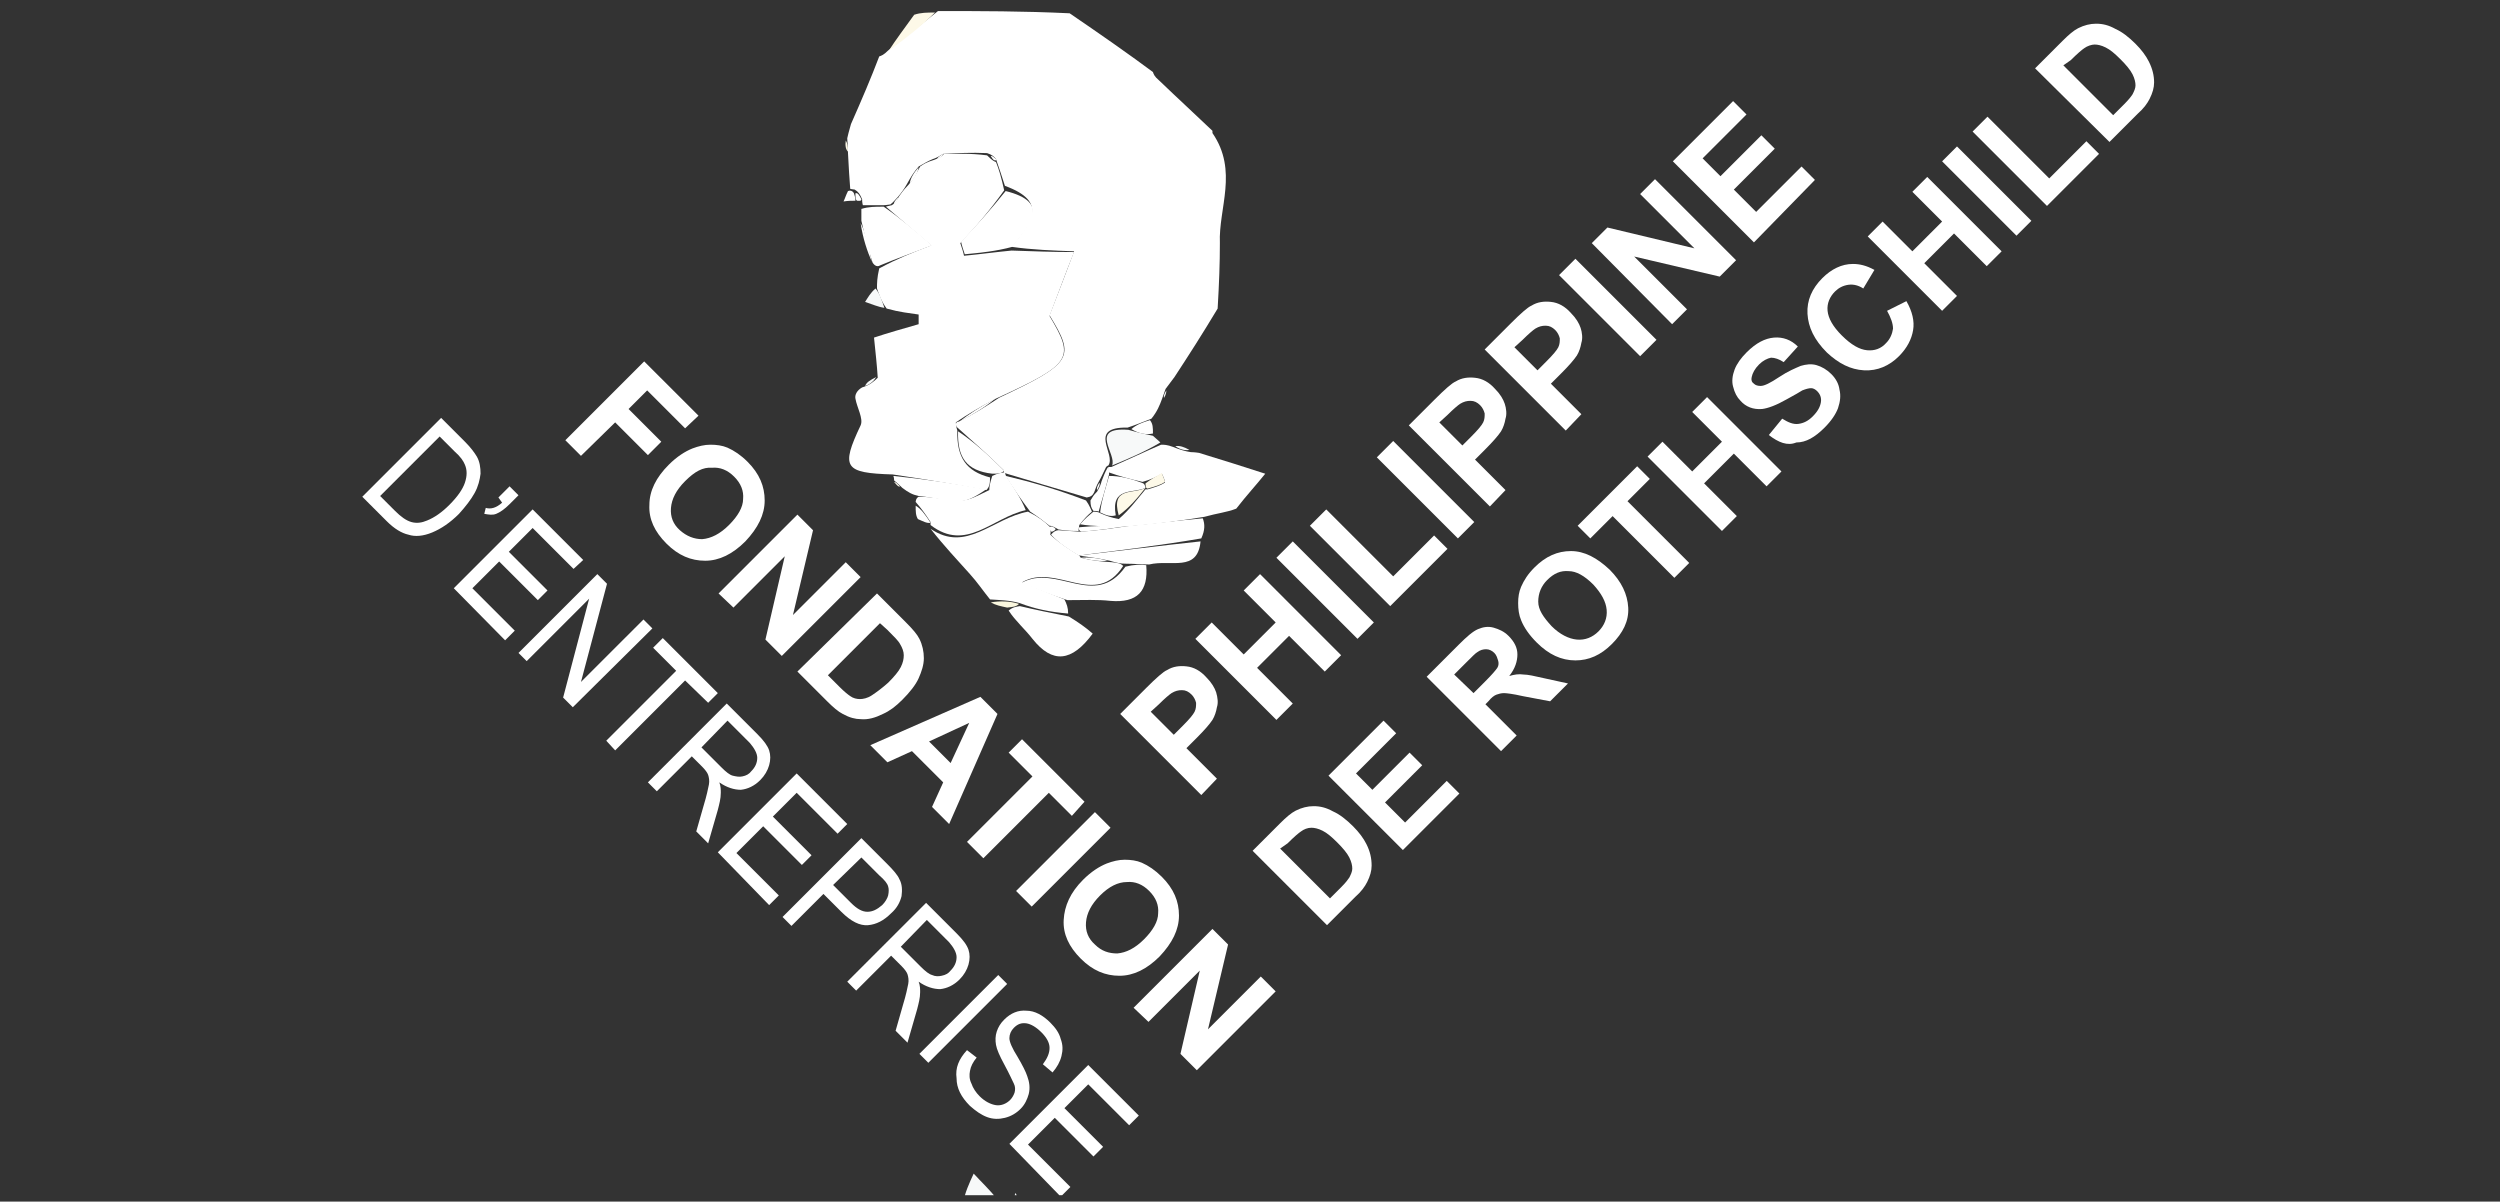 <svg width="310" height="149" viewBox="0 0 310 149" fill="none" xmlns="http://www.w3.org/2000/svg">
<rect x="0" y="0" width="310" height="149" fill="#333333" stroke="none"/>
<g clip-path="url(#clip0_915_1529)">
<path d="M151.265 30.147C151.265 32.637 151.173 35.127 150.988 38.263C149.052 41.491 147.391 44.074 145.639 46.748C145.362 47.117 145.086 47.486 144.532 48.224C144.256 48.962 144.163 49.239 144.071 49.516C143.794 50.253 143.518 50.991 142.78 51.913C141.581 52.375 140.935 52.651 139.829 53.02C134.756 52.928 138.445 56.34 137.431 57.724C137.431 57.724 137.338 57.724 137.154 57.908C136.785 58.646 136.6 59.107 136.232 59.753C135.955 60.214 135.863 60.583 135.678 61.044C135.494 61.413 135.309 61.598 134.756 61.69C131.067 60.583 127.839 59.661 124.518 58.646C124.518 58.646 124.518 58.554 124.426 58.277C122.489 56.34 120.552 54.68 118.616 52.928C118.523 52.743 118.431 52.282 118.892 52.282C120.737 51.36 122.212 50.438 123.873 49.331C133.003 44.996 133.372 44.35 130.144 39.093C131.251 36.234 132.266 33.652 133.188 31.162C130.605 31.069 128.023 30.977 125.441 30.608C127.746 27.657 130.144 25.074 124.61 23.045C124.242 21.846 123.873 20.832 123.504 19.725C123.227 19.356 122.95 19.172 122.397 18.987C120.46 18.895 118.8 18.987 116.955 19.079C116.494 19.356 116.218 19.541 115.664 19.725C115.019 20.002 114.557 20.278 113.912 20.647C113.266 21.385 112.897 22.031 112.436 22.861C112.067 23.506 111.79 23.875 111.329 24.429C110.96 24.798 110.776 25.074 110.407 25.351C110.223 25.351 109.946 25.443 109.577 25.443C108.47 25.443 107.732 25.443 106.994 25.443C106.994 25.443 106.902 25.167 106.902 24.705C106.626 24.06 106.441 23.783 105.98 23.506C105.795 23.506 105.427 23.414 105.427 23.414C105.334 22.123 105.242 20.924 105.15 18.987C105.15 17.88 105.058 17.511 105.058 17.142C105.15 16.774 105.242 16.312 105.519 15.39C106.902 12.254 108.009 9.672 109.024 6.997C109.3 6.905 109.577 6.813 110.13 6.259C112.436 4.415 114.373 2.939 116.31 1.371C121.567 1.371 126.824 1.371 132.635 1.648C136.416 4.23 139.736 6.536 142.964 8.934C143.057 9.211 143.149 9.487 143.702 9.949C146.1 12.254 148.222 14.191 150.343 16.22C150.343 16.22 150.343 16.128 150.343 16.497C153.571 21.201 151.081 25.812 151.265 30.147Z" fill="white"/>
<path d="M119.446 149.124C119.63 147.925 120.184 146.726 120.737 145.527C121.659 146.542 122.674 147.464 123.688 148.755C122.397 149.124 121.106 149.124 119.446 149.124Z" fill="#F7F9F9"/>
<path d="M115.941 1.555C114.373 3.123 112.436 4.691 110.223 6.258C111.053 4.967 112.159 3.492 113.358 1.831C114.189 1.555 114.926 1.555 115.941 1.555Z" fill="#FDF9E8"/>
<path d="M125.718 149.125C125.625 148.756 125.81 148.295 125.902 147.926C126.086 148.202 126.179 148.387 126.363 148.94C126.455 149.125 125.994 149.125 125.718 149.125Z" fill="#F7F9F9"/>
<path d="M118.524 52.374C118.524 52.374 118.524 52.836 118.708 53.389C118.616 56.709 119.815 58.462 122.766 59.2C122.766 60.03 122.674 60.398 122.305 60.767C118.247 60.03 114.465 59.384 110.684 58.831C104.689 58.646 104.228 58.001 106.718 52.743C107.087 51.913 106.257 50.53 106.072 49.423C105.98 48.962 106.257 48.408 106.902 48.04C107.825 47.763 108.378 47.302 108.839 46.841C108.747 45.273 108.563 43.705 108.378 41.86C110.038 41.307 111.975 40.753 113.912 40.2C113.912 39.831 113.912 39.462 113.912 39.001C112.713 38.817 111.606 38.724 109.946 38.263C109.208 37.249 109.024 36.511 108.747 35.773C108.747 35.127 108.747 34.482 109.024 33.283C111.237 32.084 113.082 31.346 115.48 30.424C113.266 28.579 111.606 27.103 109.854 25.628C109.854 25.628 110.131 25.535 110.592 25.443C111.145 25.074 111.33 24.705 111.422 24.429C111.698 24.06 111.975 23.599 112.621 22.953C113.451 22.031 113.728 21.293 114.096 20.647C114.465 20.37 114.927 20.094 115.849 19.817C116.587 19.54 116.863 19.356 117.048 19.079C118.708 19.079 120.276 18.987 122.397 19.264C122.951 19.817 123.227 20.002 123.504 20.094C123.873 21.016 124.15 21.938 124.519 23.599C122.674 26.181 120.922 28.21 119.077 30.147C119.261 30.7 119.446 31.254 119.538 31.715C121.475 31.53 123.504 31.254 125.441 31.069C128.023 31.161 130.606 31.254 133.188 31.254C132.174 33.744 131.251 36.326 130.145 39.185C133.28 44.443 133.004 45.088 123.504 49.423C121.567 50.438 119.999 51.36 118.524 52.374Z" fill="white"/>
<path d="M122.674 60.768C122.674 60.307 122.767 59.846 123.043 59.016C123.781 58.647 124.15 58.647 124.611 58.555C124.611 58.555 124.611 58.647 124.703 58.924C125.718 60.492 126.64 61.875 127.194 63.258C123.043 64.181 119.815 68.516 115.388 65.103C115.388 65.103 115.388 65.103 115.388 64.734C114.742 63.72 114.189 62.982 113.543 62.244C113.543 62.244 113.543 61.783 113.912 61.598C115.941 61.598 117.509 62.059 119.17 62.059C120.276 62.059 121.475 61.322 122.674 60.768Z" fill="white"/>
<path d="M109.577 25.629C111.698 27.105 113.451 28.58 115.572 30.425C113.174 31.347 111.329 31.993 109.116 32.915C108.839 33.1 108.47 33.007 108.194 32.546C107.548 30.609 107.179 28.949 106.81 27.381C106.81 27.012 106.81 26.551 106.81 25.906C107.732 25.629 108.47 25.629 109.577 25.629Z" fill="white"/>
<path d="M122.305 60.676C121.475 61.229 120.276 62.059 119.169 62.151C117.601 62.244 115.941 61.69 113.912 61.506C113.082 61.321 112.621 61.045 111.883 60.491C111.33 59.938 111.053 59.754 110.869 59.569C110.869 59.569 110.869 59.2 110.776 59.016C114.466 59.385 118.247 59.938 122.305 60.676Z" fill="white"/>
<path d="M106.718 27.656C107.363 28.948 107.732 30.608 108.101 32.452C107.548 31.161 106.994 29.593 106.718 27.656Z" fill="white"/>
<path d="M108.563 35.773C109.116 36.419 109.301 37.157 109.669 38.171C108.932 38.079 108.102 37.71 107.271 37.434C107.64 36.88 107.917 36.327 108.563 35.773Z" fill="#F7F9F9"/>
<path d="M113.543 62.705C114.189 63.074 114.742 63.812 115.388 64.826C114.927 64.919 114.466 64.642 113.82 64.365C113.543 63.904 113.543 63.443 113.543 62.705Z" fill="white"/>
<path d="M105.15 23.692C105.335 23.6 105.703 23.6 105.888 23.969C106.072 24.522 106.072 24.706 106.072 24.891C105.611 24.891 105.15 24.891 104.597 24.983C104.781 24.614 104.873 24.245 105.15 23.692Z" fill="white"/>
<path d="M108.655 46.748C108.378 47.209 107.917 47.67 107.271 47.855C107.456 47.394 107.917 47.117 108.655 46.748Z" fill="#F7F9F9"/>
<path d="M104.873 17.42C105.058 17.697 105.15 18.066 105.15 18.803C104.873 18.527 104.781 18.066 104.873 17.42Z" fill="#FDF9E8"/>
<path d="M106.257 24.89C106.072 24.705 106.072 24.521 106.072 23.967C106.349 23.874 106.534 24.151 106.811 24.705C106.811 24.982 106.442 24.89 106.257 24.89Z" fill="white"/>
<path d="M110.868 59.754C111.053 59.754 111.237 59.938 111.607 60.308C111.422 60.4 111.237 60.215 110.868 59.754Z" fill="#FCFAEE"/>
<path d="M115.388 65.565C119.815 68.608 123.043 64.273 127.47 63.443C128.761 64.089 129.499 64.642 130.237 65.38C130.237 65.565 130.329 65.934 130.237 66.302C131.436 67.409 132.635 68.147 133.834 68.885C133.834 68.885 133.834 68.885 134.018 69.162C135.402 69.531 136.508 69.623 137.892 69.715C138.538 69.807 138.906 69.807 139.275 70.176C135.863 75.526 130.975 69.715 126.732 72.205C128.761 73.035 130.421 73.681 131.989 74.327C132.266 74.88 132.45 75.341 132.45 76.079C130.237 75.894 128.392 75.526 126.455 74.788C125.164 74.419 123.965 74.419 122.766 74.327C121.936 73.312 121.198 72.205 120.276 71.191C118.708 69.438 117.048 67.686 115.388 65.565Z" fill="white"/>
<path d="M143.979 55.143C144.348 55.143 144.717 55.143 145.455 55.419C146.377 55.788 147.023 55.973 147.668 56.065C147.668 56.065 148.129 56.065 148.683 56.157C151.726 57.079 154.309 57.91 156.891 58.74C155.784 60.123 154.585 61.414 153.294 63.074C152.095 63.536 150.988 63.628 149.328 64.089C145.916 64.642 143.057 65.011 139.736 65.288C137.523 65.288 135.586 65.288 133.926 65.011C134.571 64.273 135.033 63.904 135.586 63.443C135.678 63.443 136.139 63.443 136.416 63.628C137.246 63.997 137.799 64.181 138.722 64.366C140.105 63.167 141.028 61.875 142.042 60.676C142.042 60.676 142.042 60.676 142.319 60.676C143.241 60.4 143.887 60.215 144.44 59.846C144.532 59.754 144.256 59.108 144.071 58.74C143.426 59.108 142.688 59.477 141.673 59.754C140.013 59.385 138.722 59.016 137.431 58.555C137.431 58.371 137.431 57.91 137.431 57.91C137.431 57.91 137.523 57.91 137.799 57.91C140.105 56.895 142.042 55.973 143.979 55.143Z" fill="white"/>
<path d="M140.198 65.194C143.057 64.917 146.008 64.548 149.144 64.272C149.421 65.009 149.421 65.747 148.96 66.762C143.61 67.684 138.722 68.237 133.742 68.883C132.543 68.145 131.344 67.407 130.329 66.301C130.606 65.932 130.975 65.747 131.251 65.747C132.266 65.839 132.912 65.839 134.018 65.932C136.416 65.747 138.261 65.471 140.198 65.194Z" fill="white"/>
<path d="M126.456 75.156C128.393 75.617 130.237 75.986 132.543 76.448C133.742 77.185 134.664 77.831 135.494 78.569C132.912 82.073 130.514 82.35 128.024 79.214C127.101 78.015 125.902 77.001 125.072 75.71C125.626 75.249 125.995 75.249 126.456 75.156Z" fill="white"/>
<path d="M132.358 74.417C130.329 73.772 128.761 73.126 126.64 72.296C130.974 69.806 135.77 75.616 139.552 70.267C140.659 69.99 141.397 69.99 142.134 70.082C142.411 73.311 141.028 74.786 137.707 74.51C136.047 74.325 134.479 74.417 132.358 74.417Z" fill="white"/>
<path d="M142.504 69.992C141.397 69.992 140.659 69.9 139.644 69.9C138.907 69.9 138.538 69.808 137.615 69.531C135.955 69.162 134.848 69.07 133.742 68.885C138.63 68.332 143.61 67.686 148.868 67.133C148.499 71.007 145.178 69.346 142.504 69.992Z" fill="white"/>
<path d="M126.363 74.88C125.994 75.249 125.625 75.249 124.887 75.341C124.057 75.156 123.504 75.064 122.858 74.695C123.965 74.511 125.164 74.511 126.363 74.88Z" fill="#FAF7DE"/>
<path d="M143.887 54.865C142.042 55.972 140.105 56.802 137.892 57.724C138.537 56.341 134.94 52.928 139.921 53.297C141.212 53.666 142.042 53.851 142.964 54.035C143.241 54.312 143.518 54.496 143.887 54.865Z" fill="#F7F9F9"/>
<path d="M142.965 53.758C142.042 53.942 141.212 53.758 140.29 53.204C140.936 52.651 141.673 52.374 142.596 52.098C142.965 52.559 142.965 53.02 142.965 53.758Z" fill="white"/>
<path d="M147.484 55.787C147.023 55.88 146.377 55.787 145.731 55.326C146.285 55.234 146.838 55.419 147.484 55.787Z" fill="#F7F9F9"/>
<path d="M144.348 49.331C144.256 49.147 144.348 48.87 144.625 48.408C144.625 48.501 144.625 48.87 144.348 49.331Z" fill="#F7F9F9"/>
<path d="M125.533 30.607C123.504 31.16 121.567 31.345 119.63 31.529C119.446 30.976 119.261 30.422 119.169 29.961C121.014 28.024 122.858 25.995 124.703 23.689C130.237 25.073 127.839 27.748 125.533 30.607Z" fill="white"/>
<path d="M133.741 65.841C133.096 65.841 132.358 65.841 131.251 65.656C130.605 65.287 130.421 65.195 130.144 65.195C129.406 64.642 128.761 64.088 127.746 63.443C126.639 61.967 125.717 60.676 124.703 59.016C127.838 59.754 131.067 60.676 134.664 62.059C135.125 62.705 135.217 63.074 135.401 63.443C134.94 63.812 134.479 64.273 133.833 65.103C133.741 65.564 133.741 65.841 133.741 65.841Z" fill="white"/>
<path d="M124.518 58.369C124.15 58.738 123.781 58.738 123.043 58.738C119.815 58.369 118.708 56.709 118.8 53.48C120.737 54.772 122.582 56.432 124.518 58.369Z" fill="white"/>
<path d="M118.985 52.283C120.092 51.361 121.567 50.438 123.412 49.424C122.213 50.438 120.737 51.361 118.985 52.283Z" fill="white"/>
<path d="M135.586 63.35C135.31 62.981 135.217 62.704 135.217 62.058C135.494 61.597 135.586 61.413 136.047 60.952C136.416 60.306 136.509 60.029 136.601 59.66C136.785 59.199 136.97 58.646 137.339 58C137.523 57.816 137.523 58.277 137.523 58.83C137.062 60.767 136.601 62.058 136.232 63.442C136.14 63.35 135.678 63.35 135.586 63.35Z" fill="white"/>
<path d="M113.912 20.74C113.82 21.294 113.543 22.032 112.805 22.769C112.897 22.124 113.266 21.478 113.912 20.74Z" fill="white"/>
<path d="M111.33 24.521C111.422 24.706 111.238 24.983 110.868 25.352C110.776 25.168 110.961 24.891 111.33 24.521Z" fill="white"/>
<path d="M123.597 19.817C123.32 20.002 123.135 19.817 122.858 19.356C122.951 19.263 123.228 19.448 123.597 19.817Z" fill="white"/>
<path d="M116.956 19.078C116.956 19.263 116.679 19.54 116.218 19.724C116.218 19.54 116.495 19.355 116.956 19.078Z" fill="white"/>
<path d="M136.324 59.846C136.417 60.03 136.324 60.307 136.047 60.769C135.955 60.584 136.047 60.307 136.324 59.846Z" fill="white"/>
<path d="M134.018 69.162C134.94 69.07 136.047 69.162 137.338 69.531C136.508 69.623 135.402 69.531 134.018 69.162Z" fill="white"/>
<path d="M130.145 65.379C130.329 65.195 130.606 65.287 130.883 65.564C130.975 65.656 130.606 65.933 130.421 65.933C130.237 65.933 130.145 65.564 130.145 65.379Z" fill="white"/>
<path d="M142.042 60.49C141.028 61.782 140.013 62.98 138.722 63.903C137.707 60.306 140.566 61.32 142.042 60.49Z" fill="#FDF9E8"/>
<path d="M142.042 60.491C140.566 61.229 137.707 60.307 138.353 63.904C137.707 64.088 137.154 63.904 136.416 63.535C136.6 61.967 137.062 60.676 137.523 59.016C138.814 59.016 140.105 59.292 141.765 59.938C142.042 60.122 142.042 60.584 142.042 60.491C142.042 60.584 142.042 60.584 142.042 60.491Z" fill="white"/>
<path d="M134.111 65.931C133.742 65.839 133.742 65.47 133.834 65.378C135.679 65.193 137.615 65.193 139.829 65.193C138.261 65.47 136.416 65.747 134.111 65.931Z" fill="white"/>
<path d="M142.319 60.583C142.042 60.583 142.042 60.122 142.042 59.938C142.78 59.384 143.426 59.015 144.072 58.647C144.164 59.015 144.533 59.753 144.44 59.753C143.979 60.122 143.241 60.307 142.319 60.583Z" fill="#FDF9E8"/>
<path d="M148.96 98.584L138.907 88.531L142.135 85.302C143.334 84.103 144.257 83.273 144.718 83.089C145.456 82.628 146.286 82.536 147.116 82.628C148.038 82.72 148.868 83.181 149.606 84.011C150.252 84.657 150.621 85.302 150.805 85.856C150.989 86.501 151.082 87.147 150.897 87.701C150.805 88.254 150.621 88.807 150.344 89.268C149.975 89.822 149.329 90.56 148.407 91.482L147.116 92.773L150.897 96.555L148.96 98.584ZM142.689 88.254L145.548 91.113L146.655 90.006C147.485 89.176 147.946 88.623 148.13 88.254C148.315 87.885 148.315 87.516 148.315 87.147C148.223 86.778 148.038 86.409 147.761 86.133C147.392 85.764 147.024 85.579 146.562 85.579C146.101 85.579 145.732 85.671 145.271 85.948C144.994 86.133 144.441 86.594 143.703 87.332L142.689 88.254Z" fill="white"/>
<path d="M158.276 89.269L148.223 79.216L150.252 77.186L154.218 81.152L158.184 77.186L154.218 73.221L156.247 71.191L166.3 81.245L164.271 83.274L159.844 78.847L155.878 82.812L160.305 87.24L158.276 89.269Z" fill="white"/>
<path d="M168.329 79.215L158.276 69.162L160.305 67.133L170.358 77.186L168.329 79.215Z" fill="white"/>
<path d="M172.387 75.158L162.426 65.197L164.455 63.168L172.756 71.469L177.828 66.396L179.488 68.056L172.387 75.158Z" fill="white"/>
<path d="M180.78 66.764L170.727 56.711L172.756 54.682L182.809 64.735L180.78 66.764Z" fill="white"/>
<path d="M184.746 62.8L174.692 52.747L177.92 49.519C179.119 48.32 180.042 47.49 180.503 47.306C181.241 46.845 182.071 46.752 182.901 46.845C183.823 46.937 184.653 47.398 185.391 48.228C186.037 48.874 186.406 49.519 186.59 50.073C186.775 50.626 186.867 51.364 186.682 51.917C186.59 52.471 186.406 53.024 186.129 53.485C185.76 54.039 185.114 54.776 184.192 55.699L182.901 56.99L186.682 60.772L184.746 62.8ZM178.474 52.379L181.333 55.238L182.44 54.131C183.27 53.301 183.731 52.747 183.915 52.379C184.1 52.01 184.1 51.641 184.1 51.272C184.008 50.903 183.823 50.534 183.547 50.257C183.178 49.888 182.809 49.704 182.348 49.704C181.886 49.704 181.517 49.796 181.056 50.073C180.78 50.257 180.226 50.718 179.488 51.456L178.474 52.379Z" fill="white"/>
<path d="M194.153 53.39L184.1 43.337L187.328 40.109C188.527 38.91 189.449 38.08 189.911 37.896C190.648 37.434 191.479 37.342 192.309 37.434C193.231 37.527 194.061 37.988 194.799 38.818C195.444 39.464 195.813 40.109 195.998 40.663C196.182 41.216 196.275 41.954 196.09 42.507C195.998 43.06 195.813 43.614 195.537 44.075C195.168 44.629 194.522 45.366 193.6 46.289L192.309 47.58L196.09 51.361L194.153 53.39ZM187.789 43.06L190.648 45.92L191.755 44.813C192.585 43.983 193.046 43.429 193.231 43.06C193.415 42.692 193.415 42.323 193.415 41.954C193.323 41.585 193.139 41.216 192.862 40.939C192.493 40.57 192.124 40.386 191.663 40.386C191.202 40.386 190.833 40.478 190.372 40.755C190.095 40.939 189.542 41.4 188.804 42.138L187.789 43.06Z" fill="white"/>
<path d="M203.376 44.168L193.323 34.115L195.352 32.086L205.405 42.139L203.376 44.168Z" fill="white"/>
<path d="M207.342 40.202L197.381 30.149L199.318 28.212L210.109 30.794L203.376 24.061L205.221 22.217L215.274 32.27L213.245 34.299L202.639 31.809L209.187 38.357L207.342 40.202Z" fill="white"/>
<path d="M217.488 30.057L207.435 20.004L214.905 12.533L216.565 14.193L211.124 19.635L213.337 21.849L218.41 16.776L220.07 18.436L214.997 23.509L217.764 26.276L223.39 20.649L225.051 22.31L217.488 30.057Z" fill="white"/>
<path d="M155.324 105.499L158.737 102.086C159.475 101.348 160.12 100.795 160.674 100.518C161.411 100.149 162.149 99.965 162.887 99.965C163.717 99.965 164.455 100.149 165.285 100.61C166.115 100.979 166.945 101.625 167.775 102.455C168.513 103.193 169.067 103.931 169.436 104.669C169.897 105.591 170.081 106.421 170.081 107.343C170.081 107.989 169.897 108.635 169.528 109.372C169.251 109.926 168.79 110.571 168.052 111.217L164.547 114.722L155.324 105.499ZM158.737 105.222L164.916 111.401L166.3 110.018C166.853 109.465 167.13 109.096 167.314 108.819C167.499 108.45 167.683 108.081 167.683 107.712C167.683 107.343 167.591 106.882 167.314 106.329C167.038 105.775 166.484 105.13 165.838 104.484C165.101 103.746 164.547 103.285 163.994 103.008C163.441 102.732 162.979 102.64 162.61 102.64C162.149 102.64 161.688 102.824 161.319 103.101C161.043 103.285 160.489 103.746 159.659 104.576L158.737 105.222Z" fill="white"/>
<path d="M173.955 105.407L164.732 96.184L171.557 89.359L173.125 90.927L168.144 95.908L170.174 97.937L174.785 93.325L176.353 94.893L171.741 99.505L174.232 101.995L179.397 96.83L180.965 98.398L173.955 105.407Z" fill="white"/>
<path d="M186.129 93.141L176.906 83.918L180.872 79.952C181.887 78.937 182.625 78.291 183.27 78.015C183.916 77.738 184.561 77.646 185.207 77.83C185.853 78.015 186.498 78.291 187.052 78.845C187.789 79.583 188.158 80.321 188.158 81.151C188.158 81.981 187.882 82.903 187.144 83.825C187.789 83.641 188.343 83.549 188.896 83.641C189.45 83.641 190.28 83.825 191.479 84.102L194.43 84.748L192.217 86.961L188.804 86.316C187.605 86.039 186.775 85.947 186.498 85.947C186.129 85.947 185.853 86.039 185.576 86.131C185.299 86.223 184.93 86.5 184.561 86.961L184.192 87.33L188.066 91.204L186.129 93.141ZM182.717 85.947L184.1 84.563C185.023 83.641 185.484 83.088 185.668 82.811C185.853 82.534 185.853 82.165 185.76 81.888C185.668 81.612 185.576 81.243 185.299 80.966C185.023 80.689 184.654 80.505 184.285 80.505C183.916 80.505 183.547 80.597 183.178 80.874C182.993 80.966 182.532 81.427 181.794 82.165L180.319 83.641L182.717 85.947Z" fill="white"/>
<path d="M190.556 79.676C189.634 78.754 188.988 77.832 188.619 76.909C188.343 76.264 188.25 75.526 188.25 74.788C188.25 74.05 188.343 73.405 188.619 72.759C188.988 71.929 189.449 71.191 190.28 70.361C191.663 68.978 193.139 68.332 194.799 68.332C196.459 68.332 198.027 69.162 199.595 70.638C201.071 72.114 201.808 73.681 201.901 75.342C201.993 77.002 201.255 78.477 199.872 79.861C198.488 81.244 197.012 81.89 195.352 81.89C193.6 81.89 192.032 81.152 190.556 79.676ZM192.401 77.647C193.415 78.662 194.522 79.215 195.537 79.308C196.551 79.4 197.474 79.031 198.211 78.293C198.949 77.555 199.318 76.633 199.226 75.618C199.134 74.604 198.58 73.589 197.566 72.482C196.459 71.376 195.444 70.822 194.522 70.822C193.508 70.73 192.678 71.099 191.847 71.929C191.11 72.667 190.741 73.589 190.741 74.604C190.741 75.618 191.386 76.541 192.401 77.647Z" fill="white"/>
<path d="M207.619 71.651L199.964 63.996L197.197 66.763L195.629 65.195L203.008 57.816L204.576 59.384L201.809 62.151L209.464 69.806L207.619 71.651Z" fill="white"/>
<path d="M213.522 65.84L204.299 56.617L206.143 54.772L209.833 58.461L213.522 54.772L209.833 51.083L211.677 49.238L220.9 58.461L219.056 60.306L214.998 56.248L211.308 59.937L215.366 63.995L213.522 65.84Z" fill="white"/>
<path d="M219.333 53.944L220.993 51.915C221.731 52.376 222.376 52.653 223.022 52.56C223.667 52.468 224.221 52.191 224.774 51.638C225.42 50.992 225.697 50.439 225.789 49.886C225.881 49.332 225.697 48.871 225.328 48.502C225.143 48.318 224.866 48.133 224.59 48.133C224.313 48.133 223.944 48.225 223.483 48.41C223.206 48.594 222.561 48.963 221.546 49.517C220.255 50.255 219.24 50.623 218.503 50.716C217.396 50.808 216.473 50.439 215.828 49.701C215.367 49.24 215.09 48.687 214.906 47.949C214.721 47.303 214.813 46.565 215.09 45.827C215.367 45.09 215.92 44.352 216.566 43.706C217.765 42.507 218.871 41.954 219.978 41.861C221.085 41.769 222.1 42.138 222.93 42.968L221.177 44.905C220.624 44.536 220.07 44.352 219.609 44.352C219.148 44.444 218.595 44.721 218.134 45.182C217.58 45.735 217.304 46.289 217.211 46.75C217.119 47.119 217.211 47.395 217.488 47.58C217.672 47.764 217.949 47.856 218.318 47.856C218.779 47.856 219.517 47.488 220.624 46.75C221.731 46.012 222.653 45.643 223.299 45.366C223.944 45.182 224.59 45.09 225.235 45.274C225.881 45.459 226.527 45.827 227.08 46.381C227.633 46.934 228.002 47.58 228.095 48.318C228.279 49.056 228.187 49.793 227.91 50.623C227.633 51.361 227.08 52.191 226.25 53.021C225.051 54.22 223.944 54.866 222.745 54.866C221.638 55.327 220.532 54.866 219.333 53.944Z" fill="white"/>
<path d="M233.997 38.541L236.395 37.342C237.133 38.633 237.41 39.832 237.225 40.939C237.041 42.046 236.487 43.153 235.473 44.167C234.274 45.366 232.798 46.012 231.138 45.919C229.478 45.827 228.002 45.089 226.526 43.706C224.958 42.138 224.221 40.57 224.128 38.91C224.036 37.25 224.682 35.774 225.973 34.483C227.08 33.376 228.371 32.73 229.754 32.73C230.584 32.73 231.415 32.915 232.429 33.468L231.046 35.774C230.492 35.405 229.847 35.221 229.201 35.313C228.555 35.405 228.002 35.682 227.541 36.143C226.895 36.789 226.526 37.619 226.619 38.541C226.711 39.463 227.264 40.478 228.371 41.585C229.57 42.784 230.584 43.337 231.507 43.429C232.429 43.521 233.259 43.245 233.905 42.507C234.366 42.046 234.643 41.4 234.735 40.755C234.735 40.109 234.458 39.371 233.997 38.541Z" fill="white"/>
<path d="M240.822 38.541L231.599 29.318L233.444 27.473L237.133 31.163L240.822 27.473L237.133 23.784L238.978 21.939L248.201 31.163L246.356 33.007L242.298 28.949L238.609 32.638L242.667 36.696L240.822 38.541Z" fill="white"/>
<path d="M250.045 29.226L240.822 20.003L242.667 18.158L251.89 27.381L250.045 29.226Z" fill="white"/>
<path d="M253.826 25.536L244.603 16.313L246.448 14.469L254.103 22.124L258.714 17.512L260.282 19.08L253.826 25.536Z" fill="white"/>
<path d="M252.351 8.473L255.764 5.061C256.501 4.323 257.147 3.77 257.7 3.493C258.438 3.124 259.176 2.939 259.914 2.939C260.744 2.939 261.482 3.124 262.312 3.585C263.142 3.954 263.972 4.6 264.802 5.43C265.54 6.168 266.093 6.905 266.462 7.643C266.923 8.566 267.108 9.396 267.108 10.226C267.108 10.871 266.924 11.517 266.555 12.255C266.278 12.808 265.817 13.454 265.079 14.099L261.574 17.604L252.351 8.473ZM255.856 8.104L262.035 14.284L263.419 12.9C263.972 12.347 264.249 11.978 264.433 11.701C264.618 11.332 264.802 10.963 264.802 10.595C264.802 10.226 264.71 9.765 264.433 9.211C264.157 8.658 263.603 8.012 262.958 7.367C262.22 6.629 261.666 6.168 261.113 5.891C260.56 5.614 260.098 5.522 259.73 5.522C259.361 5.522 258.807 5.706 258.438 5.983C258.162 6.168 257.608 6.629 256.778 7.459L255.856 8.104Z" fill="white"/>
<path d="M70.103 54.589L79.879 44.812L86.612 51.545L84.952 53.113L80.248 48.41L77.942 50.715L82 54.773L80.34 56.434L76.282 52.375L72.039 56.526L70.103 54.589Z" fill="white"/>
<path d="M82.922 57.633C83.937 56.618 84.951 55.973 85.874 55.604C86.612 55.327 87.349 55.143 88.087 55.143C88.825 55.143 89.563 55.235 90.209 55.511C91.039 55.88 91.869 56.434 92.699 57.264C94.174 58.74 94.82 60.307 94.82 62.06C94.82 63.812 93.99 65.472 92.422 67.133C90.854 68.701 89.194 69.531 87.442 69.531C85.689 69.531 84.121 68.885 82.646 67.409C81.17 65.934 80.432 64.366 80.524 62.613C80.524 60.861 81.354 59.201 82.922 57.633ZM84.951 59.662C83.845 60.769 83.291 61.875 83.199 62.982C83.107 64.089 83.476 65.011 84.306 65.749C85.136 66.487 86.058 66.856 87.073 66.856C88.179 66.764 89.286 66.21 90.393 65.103C91.5 63.997 92.145 62.89 92.145 61.875C92.238 60.861 91.869 59.939 91.039 59.108C90.209 58.278 89.286 57.91 88.272 58.002C87.165 57.91 86.15 58.463 84.951 59.662Z" fill="white"/>
<path d="M89.102 73.589L98.879 63.812L100.815 65.749L98.325 76.264L104.873 69.715L106.718 71.56L96.942 81.336L94.913 79.307L97.311 68.977L90.947 75.341L89.102 73.589Z" fill="white"/>
<path d="M108.747 73.588L112.344 77.185C113.174 78.015 113.728 78.661 114.004 79.214C114.373 79.952 114.558 80.782 114.558 81.612C114.558 82.442 114.281 83.272 113.912 84.102C113.543 84.932 112.805 85.855 111.883 86.777C111.053 87.607 110.315 88.16 109.485 88.529C108.563 88.99 107.64 89.267 106.718 89.175C106.072 89.175 105.335 88.99 104.504 88.529C103.951 88.253 103.305 87.699 102.568 86.961L98.878 83.272L108.747 73.588ZM109.116 77.277L102.66 83.733L104.136 85.209C104.689 85.762 105.15 86.131 105.427 86.316C105.796 86.592 106.257 86.685 106.626 86.685C106.995 86.685 107.548 86.592 108.101 86.224C108.655 85.855 109.3 85.393 110.131 84.656C110.868 83.918 111.422 83.272 111.698 82.719C111.975 82.165 112.067 81.704 112.067 81.243C112.067 80.782 111.883 80.321 111.606 79.86C111.422 79.491 110.868 78.937 110.038 78.107L109.116 77.277Z" fill="white"/>
<path d="M117.693 102.18L115.572 100.058L116.956 97.015L113.082 93.141L110.038 94.525L107.917 92.403L121.567 86.408L123.688 88.529L117.693 102.18ZM117.878 94.617L120.184 89.636L115.203 91.942L117.878 94.617Z" fill="white"/>
<path d="M119.907 104.394L128.024 96.278L125.072 93.326L126.732 91.666L134.48 99.413L132.912 101.166L130.053 98.307L121.936 106.423L119.907 104.394Z" fill="white"/>
<path d="M125.994 110.48L135.771 100.703L137.707 102.64L127.931 112.416L125.994 110.48Z" fill="white"/>
<path d="M134.295 109.098C135.309 108.083 136.324 107.437 137.246 107.069C137.984 106.792 138.722 106.607 139.46 106.607C140.198 106.607 140.935 106.7 141.581 106.976C142.411 107.345 143.241 107.899 144.071 108.729C145.547 110.204 146.193 111.772 146.193 113.525C146.193 115.277 145.363 116.937 143.795 118.597C142.227 120.165 140.567 120.995 138.814 120.995C137.062 120.995 135.494 120.35 134.018 118.874C132.542 117.398 131.805 115.83 131.897 114.078C131.989 112.326 132.727 110.666 134.295 109.098ZM136.416 111.034C135.309 112.141 134.756 113.248 134.664 114.355C134.572 115.462 134.94 116.384 135.771 117.122C136.601 117.952 137.523 118.228 138.537 118.228C139.644 118.136 140.751 117.583 141.858 116.476C142.965 115.369 143.61 114.263 143.61 113.248C143.702 112.233 143.333 111.311 142.503 110.481C141.673 109.651 140.751 109.282 139.736 109.374C138.63 109.374 137.523 109.928 136.416 111.034Z" fill="white"/>
<path d="M140.566 124.962L150.343 115.186L152.28 117.122L149.789 127.637L156.338 121.088L158.182 122.933L148.406 132.709L146.377 130.68L148.775 120.35L142.411 126.714L140.566 124.962Z" fill="white"/>
<path d="M44.924 61.597L54.701 51.82L57.652 54.772C58.39 55.51 58.851 56.155 59.128 56.616C59.497 57.262 59.589 58 59.589 58.738C59.497 59.475 59.312 60.306 58.851 61.136C58.39 61.966 57.744 62.796 56.914 63.718C55.807 64.825 54.701 65.563 53.594 66.024C52.487 66.485 51.473 66.577 50.643 66.3C49.812 66.116 48.89 65.563 47.968 64.64L44.924 61.597ZM47.138 61.505L48.983 63.349C49.72 64.087 50.366 64.548 51.011 64.733C51.657 64.917 52.303 64.825 52.948 64.548C53.871 64.179 54.793 63.534 55.715 62.611C56.73 61.597 57.375 60.674 57.652 59.844C57.929 59.014 57.929 58.276 57.652 57.631C57.468 57.17 57.099 56.616 56.361 55.971L54.516 54.126L47.138 61.505Z" fill="white"/>
<path d="M61.802 61.688L63.186 60.305L64.292 61.411L63.186 62.518C62.54 63.164 61.987 63.533 61.526 63.717C61.064 63.902 60.603 63.809 60.05 63.717L60.234 62.979C60.88 63.164 61.526 62.979 62.263 62.334L61.802 61.688Z" fill="white"/>
<path d="M56.269 72.942L66.045 63.166L72.317 69.438L71.118 70.544L66.045 65.472L63.094 68.423L67.89 73.219L66.691 74.418L61.895 69.622L58.574 72.942L63.831 78.2L62.633 79.399L56.269 72.942Z" fill="white"/>
<path d="M64.293 80.966L74.069 71.189L75.268 72.388L72.04 84.563L79.788 76.816L80.894 77.922L71.026 87.699L69.827 86.5L73.055 74.233L65.308 81.98L64.293 80.966Z" fill="white"/>
<path d="M75.176 91.849L83.846 83.179L80.986 80.32L82.185 79.121L89.01 85.946L87.811 87.145L84.952 84.378L76.282 93.048L75.176 91.849Z" fill="white"/>
<path d="M80.341 97.013L90.117 87.236L93.899 91.018C94.729 91.848 95.19 92.493 95.374 93.047C95.559 93.6 95.559 94.246 95.374 94.891C95.19 95.537 94.821 96.183 94.268 96.736C93.53 97.474 92.7 97.843 91.87 97.935C91.04 97.935 90.117 97.658 89.195 97.013C89.379 97.474 89.379 97.935 89.379 98.304C89.379 99.042 89.195 99.688 89.01 100.425L87.811 104.576L86.336 103.1L87.258 99.872C87.627 98.673 87.811 97.751 87.904 97.29C87.996 96.828 87.904 96.367 87.811 96.091C87.719 95.814 87.443 95.445 87.074 95.076L85.782 93.785L81.448 98.12L80.341 97.013ZM86.981 92.678L89.472 95.168C90.025 95.722 90.486 96.091 90.855 96.183C91.224 96.275 91.685 96.367 92.054 96.275C92.515 96.183 92.884 95.998 93.161 95.629C93.622 95.168 93.899 94.615 93.899 93.969C93.899 93.416 93.53 92.77 92.976 92.124L90.21 89.358L86.981 92.678Z" fill="white"/>
<path d="M89.01 105.685L98.787 95.908L105.058 102.18L103.859 103.379L98.787 98.306L95.835 101.258L100.631 106.054L99.432 107.253L94.636 102.457L91.316 105.777L96.573 111.034L95.374 112.233L89.01 105.685Z" fill="white"/>
<path d="M97.035 113.706L106.811 103.93L110.039 107.158C110.777 107.896 111.33 108.541 111.515 109.002C111.884 109.648 111.884 110.386 111.792 111.124C111.607 111.862 111.238 112.599 110.5 113.245C109.578 114.167 108.656 114.628 107.641 114.721C106.627 114.813 105.52 114.26 104.321 113.061L102.107 110.847L98.141 114.813L97.035 113.706ZM103.306 109.74L105.52 111.954C106.258 112.692 106.903 113.061 107.549 113.061C108.195 113.061 108.748 112.784 109.394 112.23C109.762 111.862 110.039 111.4 110.131 111.031C110.224 110.57 110.224 110.201 110.131 109.925C110.039 109.556 109.67 109.095 109.025 108.541L106.811 106.328L103.306 109.74Z" fill="white"/>
<path d="M105.059 121.73L114.835 111.953L118.616 115.735C119.447 116.565 119.908 117.21 120.092 117.764C120.277 118.317 120.277 118.963 120.092 119.608C119.908 120.254 119.539 120.899 118.985 121.453C118.248 122.191 117.417 122.56 116.587 122.652C115.757 122.652 114.835 122.375 113.913 121.73C114.097 122.191 114.097 122.652 114.097 123.021C114.097 123.759 113.913 124.404 113.728 125.142L112.529 129.292L111.054 127.817L111.976 124.589C112.345 123.39 112.529 122.467 112.621 122.006C112.714 121.545 112.622 121.084 112.529 120.807C112.437 120.531 112.16 120.162 111.791 119.793L110.5 118.502L106.165 122.836L105.059 121.73ZM111.699 117.395L114.189 119.885C114.743 120.438 115.204 120.807 115.573 120.899C115.942 121.084 116.403 121.084 116.772 120.992C117.233 120.899 117.602 120.715 117.879 120.346C118.34 119.885 118.616 119.332 118.616 118.686C118.616 118.133 118.248 117.487 117.694 116.841L114.927 114.074L111.699 117.395Z" fill="white"/>
<path d="M114.005 130.679L123.781 120.902L124.888 122.009L115.112 131.786L114.005 130.679Z" fill="white"/>
<path d="M119.908 130.217L121.107 131.139C120.646 131.692 120.369 132.246 120.277 132.799C120.184 133.26 120.184 133.814 120.461 134.367C120.646 134.92 121.014 135.474 121.476 135.935C122.121 136.58 122.859 136.949 123.505 137.042C124.15 137.134 124.796 136.857 125.257 136.396C125.534 136.119 125.718 135.75 125.81 135.474C125.903 135.105 125.903 134.736 125.718 134.367C125.534 133.998 125.165 133.168 124.519 131.969C123.966 130.954 123.597 130.124 123.505 129.571C123.412 129.018 123.412 128.464 123.597 127.911C123.781 127.357 124.058 126.896 124.519 126.435C125.349 125.605 126.272 125.236 127.286 125.328C128.301 125.328 129.315 125.882 130.238 126.804C130.883 127.45 131.344 128.095 131.529 128.833C131.805 129.571 131.805 130.217 131.621 130.954C131.437 131.692 131.068 132.338 130.514 132.983L129.315 131.969C129.869 131.231 130.145 130.585 130.145 129.94C130.145 129.294 129.776 128.649 129.131 128.003C128.485 127.357 127.84 126.988 127.286 126.896C126.641 126.804 126.179 126.988 125.718 127.45C125.349 127.819 125.165 128.28 125.165 128.741C125.165 129.202 125.534 130.032 126.179 131.047C126.825 132.153 127.194 132.891 127.378 133.445C127.655 134.182 127.747 134.92 127.563 135.658C127.378 136.304 127.102 136.949 126.548 137.503C125.995 138.056 125.349 138.425 124.611 138.61C123.874 138.794 123.136 138.794 122.398 138.517C121.66 138.241 121.014 137.779 120.277 137.134C119.17 136.027 118.616 134.92 118.616 133.721C118.432 132.43 118.893 131.323 119.908 130.217Z" fill="white"/>
<path d="M125.165 141.837L134.941 132.061L141.213 138.332L140.014 139.531L134.941 134.459L131.99 137.41L136.786 142.206L135.587 143.405L130.791 138.609L127.471 141.929L132.728 147.186L131.529 148.385L125.165 141.837Z" fill="white"/>
</g>
<defs>
<clipPath id="clip0_915_1529">
<rect width="309.803" height="147.569" fill="white" transform="translate(0.1 0.633)"/>
</clipPath>
</defs>
</svg>
